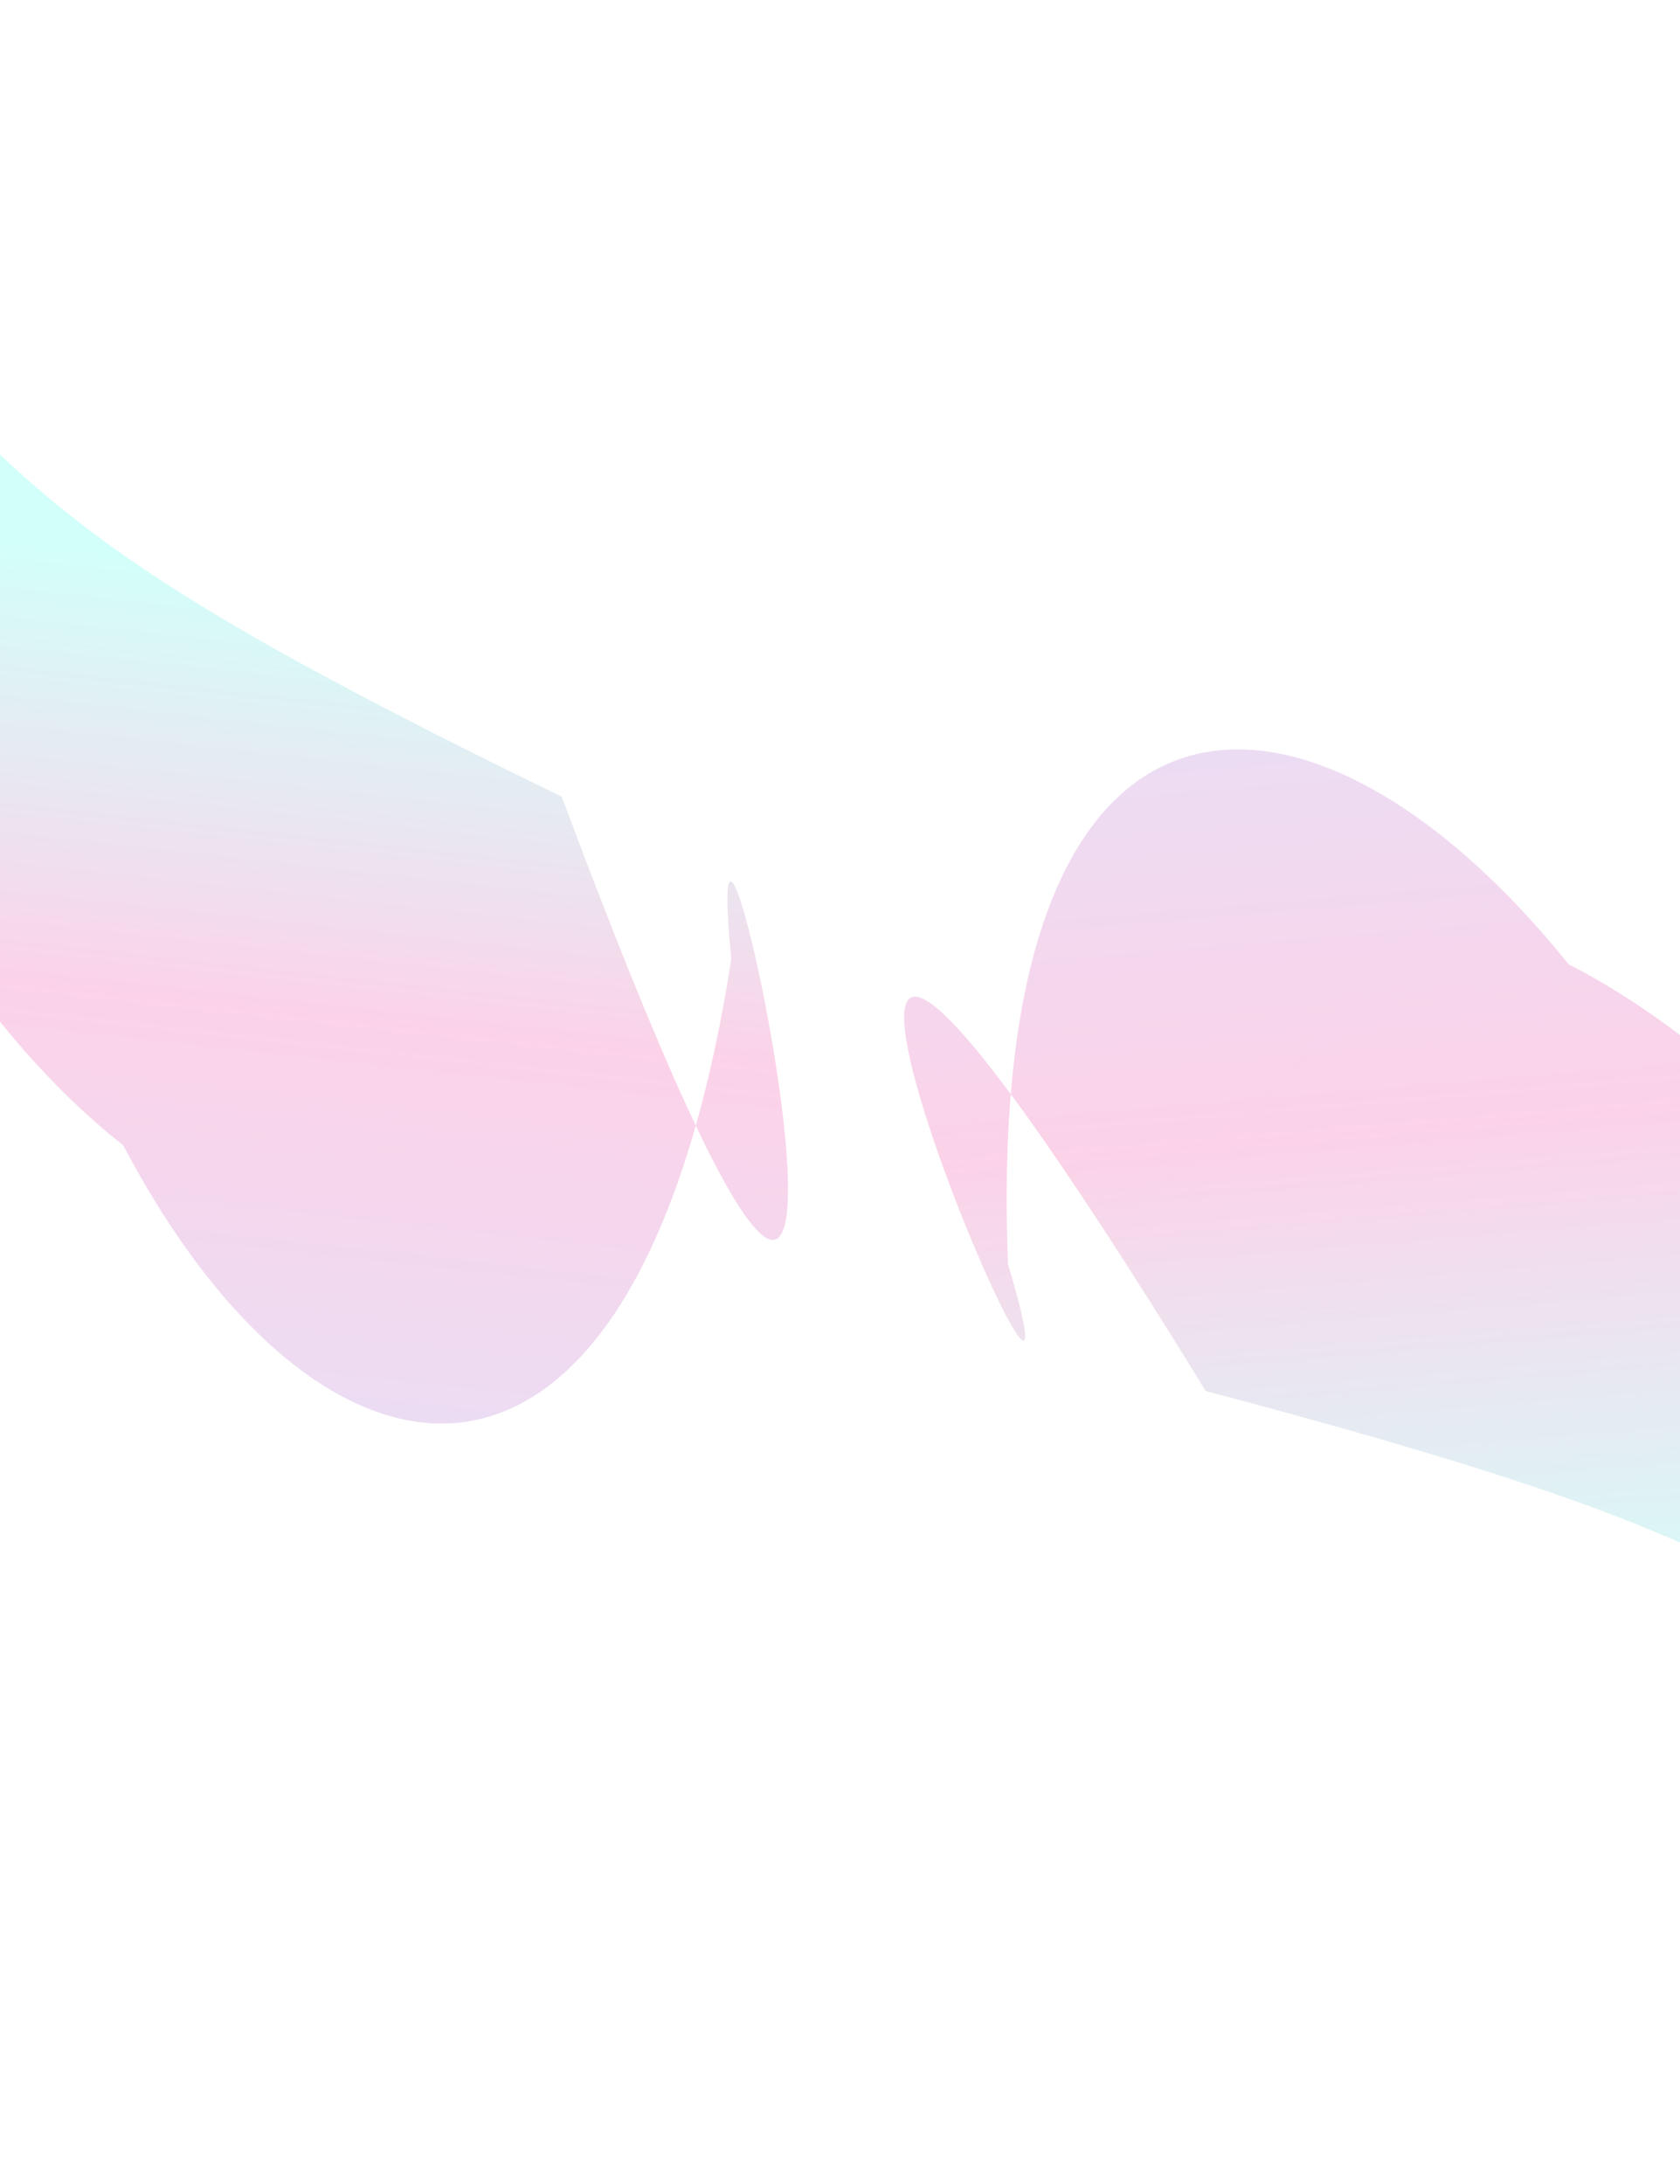 <svg width="1600" height="2080" viewBox="0 0 1600 2080" fill="none" xmlns="http://www.w3.org/2000/svg">
<g opacity="0.5">
<path d="M136.949 1327.26C164.073 1082.36 436.256 926.885 640.744 930.013C876.393 933.647 965.207 1147.06 1144.54 1082.15C1308.19 1022.99 1317.83 814.894 1438.14 782.1C1548.71 751.968 1723.67 877.778 2012 1500.53" stroke="white" stroke-opacity="0.3" stroke-miterlimit="10"/>
<path d="M1998.25 1528.13C1713.43 914.374 1538.37 783.704 1426.23 808.257C1343.12 826.598 1311.09 927.644 1246.06 1006.63C1213.61 1047.29 1173.69 1077.1 1129.89 1093.39C986.426 1146.89 900.914 1028.48 747.607 977.681C708.531 964.583 668.374 957.349 627.964 956.128C422.643 949.07 153.496 1083.84 122.167 1319.82" stroke="white" stroke-opacity="0.3" stroke-miterlimit="10"/>
<path d="M1984.48 1555.64C1703.15 950.933 1528.09 815.445 1414.62 834.462C1331.21 848.451 1297.28 944.679 1232.12 1019.65C1198.89 1058.85 1159.03 1087.91 1115.58 1104.64C974.183 1159.03 888.705 1052.36 734.864 1003.93C695.768 991.516 655.763 984.265 615.488 982.291C409.299 972.106 143.222 1085.32 107.689 1312.39" stroke="white" stroke-opacity="0.3" stroke-miterlimit="10"/>
<path d="M1970.73 1583.07C1692.97 987.531 1517.81 847.267 1402.87 860.621C1319.1 870.341 1283.4 961.667 1218.01 1032.67C1184.07 1070.38 1144.3 1098.72 1101.23 1115.88C961.771 1171.15 876.626 1076.19 722.085 1030.17C682.952 1018.33 643.052 1011.02 602.875 1008.32C395.852 994.546 132.845 1086.67 93.108 1304.83" stroke="white" stroke-opacity="0.3" stroke-miterlimit="10"/>
<path d="M1956.98 1610.71C1682.73 1024.09 1507.6 879.13 1391.1 886.822C1307.05 892.316 1269.42 978.739 1203.82 1045.64C1169.16 1081.88 1129.4 1109.52 1086.65 1127.12C949.125 1183.28 864.214 1100.07 708.905 1056.41C669.815 1045.27 630.106 1037.95 590.129 1034.52C382.239 1017.15 122.301 1088.24 78.327 1297.47" stroke="white" stroke-opacity="0.3" stroke-miterlimit="10"/>
<path d="M1943.37 1638.26C1672.52 1060.64 1497.29 906.896 1379.32 912.982C1295.11 917.208 1255.44 995.517 1189.71 1058.65C1154.33 1093.37 1114.6 1120.31 1072.17 1138.36C936.58 1195.41 851.969 1123.95 696.126 1082.7C657.05 1072.13 617.476 1064.76 577.651 1060.64C368.893 1039.51 112.025 1089.67 63.847 1290.03" stroke="white" stroke-opacity="0.3" stroke-miterlimit="10"/>
<path d="M1929.46 1665.82C1662.28 1097.24 1487.19 943.157 1367.58 938.931C1283.1 936.48 1241.4 1012.55 1175.57 1071.71C1139.52 1104.89 1099.8 1131.14 1057.7 1149.64C924.041 1207.58 839.63 1147.83 683.22 1108.99C644.154 1099.05 604.71 1091.66 565.046 1086.84C355.42 1062.12 101.621 1091.07 49.24 1282.64" stroke="white" stroke-opacity="0.3" stroke-miterlimit="10"/>
<path d="M1915.71 1693.37C1652.14 1133.79 1477.01 974.935 1355.8 965.342C1271.12 958.495 1227.28 1029.2 1161.42 1084.69C1124.72 1116.28 1085 1141.84 1043.21 1160.76C911.524 1219.63 827.313 1171.66 670.303 1135.1C633.769 1126.65 594.767 1118.54 552.428 1112.83C341.902 1084.39 91.206 1092.59 34.621 1275.16" stroke="white" stroke-opacity="0.3" stroke-miterlimit="10"/>
<path d="M1901.97 1720.92C1641.83 1170.39 1466.84 1007.18 1344.06 991.417C1259.15 980.556 1213.14 1045.89 1147.21 1097.62C1109.86 1127.62 1070.12 1152.54 1028.64 1171.95C898.883 1231.71 814.939 1195.41 657.295 1161.35C620.595 1153.4 581.692 1145.37 539.687 1138.95C328.56 1106.83 80.8 1094.07 20.011 1267.68" stroke="white" stroke-opacity="0.3" stroke-miterlimit="10"/>
<path d="M1888.19 1748.44C1631.58 1206.95 1456.66 1039.34 1332.28 1017.7C1247.17 1002.87 1198.82 1062.67 1133.16 1110.68C1095.22 1139.07 1055.45 1163.36 1014.29 1183.28C886.435 1243.93 802.725 1219.37 644.48 1187.51C607.779 1180.07 568.844 1172.04 527.172 1164.94C314.944 1128.93 70.387 1095.29 5.394 1260.03" stroke="white" stroke-opacity="0.3" stroke-miterlimit="10"/>
<path d="M1874.44 1775.99C1621.37 1243.5 1446.48 1071.59 1320.6 1043.86C1235.29 1025.1 1184.74 1079.28 1119.08 1123.74C1080.55 1150.46 1040.73 1174.1 999.871 1194.52C873.989 1256.06 790.513 1243.21 631.634 1213.96C594.767 1207.12 555.931 1199.05 514.627 1191.31C301.531 1151.42 60.077 1096.99 -9.187 1252.8" stroke="white" stroke-opacity="0.3" stroke-miterlimit="10"/>
<path d="M1860.69 1803.55C1611.13 1280.1 1436.24 1103.83 1308.75 1070.02C1223.21 1047.37 1170.43 1095.85 1104.9 1136.75C1067.23 1160.25 1028.66 1183.96 985.324 1205.77C861.377 1268.14 778.134 1267.09 618.654 1240.21C581.687 1233.91 542.918 1225.8 501.881 1217.43C287.918 1173.65 49.533 1098.42 -23.901 1245.37" stroke="white" stroke-opacity="0.3" stroke-miterlimit="10"/>
<path d="M1846.95 1831.1C1600.89 1316.83 1426.23 1136.16 1297.01 1096.22C1211.23 1069.64 1156.11 1112.33 1090.75 1149.77C1052.18 1171.87 1013.52 1194.9 970.843 1217.01C848.831 1280.4 765.855 1290.92 605.742 1266.45C568.674 1260.75 529.939 1252.59 489.335 1243.55C274.538 1195.79 39.19 1099.86 -38.448 1237.92" stroke="white" stroke-opacity="0.3" stroke-miterlimit="10"/>
<path d="M1833.27 1858.65C1590.68 1353.25 1415.86 1168.53 1285.27 1122.43C1199.26 1092.04 1141.8 1128.77 1076.61 1162.83C1037.11 1183.45 998.373 1205.85 956.501 1228.29C836.391 1292.44 753.715 1314.84 592.834 1292.78C555.634 1287.58 516.998 1279.38 476.728 1269.75C261.064 1217.94 28.784 1101.3 -53.057 1230.49" stroke="white" stroke-opacity="0.3" stroke-miterlimit="10"/>
<path d="M1819.42 1886.16C1580.43 1389.81 1405.7 1200.99 1273.48 1148.59C1187.2 1114.35 1127.45 1145.08 1062.49 1175.8C1022.05 1194.9 983.183 1216.75 941.878 1239.49C823.77 1304.53 741.261 1338.63 579.913 1318.98C541.012 1313.73 502.348 1305.96 464.074 1295.7C247.609 1240.04 18.266 1102.82 -67.68 1223.01" stroke="white" stroke-opacity="0.3" stroke-miterlimit="10"/>
<path d="M1805.67 1913.72C1570.19 1426.41 1395.3 1233.32 1261.84 1174.75C1175.3 1136.71 1113.21 1161.35 1048.31 1188.82C1006.94 1206.36 968.007 1227.66 927.403 1250.73C811.196 1316.66 728.954 1362.51 567.073 1345.23C528.205 1340.61 489.612 1332.83 451.534 1321.94C234.168 1261.89 7.961 1104.25 -82.322 1215.4" stroke="white" stroke-opacity="0.3" stroke-miterlimit="10"/>
<path d="M1791.93 1941.27C1559.99 1462.96 1384.89 1265.94 1249.97 1200.9C1163.22 1159.15 1098.76 1177.53 1034.2 1201.79C991.9 1217.72 952.897 1238.6 912.961 1261.97C798.723 1328.79 716.681 1386.35 554.098 1371.47C515.266 1367.44 476.738 1359.61 438.86 1348.06C220.76 1284.03 -2.445 1105.73 -96.931 1208.13" stroke="white" stroke-opacity="0.3" stroke-miterlimit="10"/>
<path d="M1778.15 1968.82C1549.74 1499.73 1374.75 1298.44 1238.22 1227.11C1151.11 1181.55 1084.41 1193.63 1020.09 1214.81C976.715 1229.05 937.746 1249.5 898.477 1273.21C786.174 1340.83 704.399 1410.22 541.183 1397.75C502.391 1394.28 463.923 1386.41 426.244 1374.22C207.344 1306.01 -12.858 1107.17 -111.548 1200.69" stroke="white" stroke-opacity="0.3" stroke-miterlimit="10"/>
<path d="M1764.41 1996.38C1539.67 1536.12 1364.41 1331.02 1226.45 1253.43C1139.04 1204.16 1070.11 1209.86 1005.95 1228.08C961.739 1240.76 922.537 1260.7 884.001 1284.71C773.634 1353.3 692.092 1434.35 528.275 1424.17C489.525 1421.26 451.112 1413.33 413.637 1400.5C193.936 1328.07 -23.43 1108.9 -126.157 1193.42" stroke="white" stroke-opacity="0.3" stroke-miterlimit="10"/>
<path d="M1750.66 2023.93C1529.29 1572.72 1354.03 1363.61 1214.7 1279.47C1126.92 1226.43 1055.79 1225.67 991.799 1240.84C946.658 1251.58 907.422 1271.4 869.521 1295.78C761.121 1365.26 679.813 1458.02 515.363 1450.33C476.654 1448 438.287 1440.01 401.025 1426.54C180.556 1349.75 -33.673 1110.09 -140.772 1185.82" stroke="white" stroke-opacity="0.3" stroke-miterlimit="10"/>
<path d="M1736.88 2051.45C1519.05 1609.27 1343.65 1396.4 1203.06 1305.63C1114.94 1248.91 1041.64 1241.6 977.816 1253.86C931.741 1262.69 892.405 1282.3 855.204 1306.89C748.706 1377.3 667.632 1481.81 502.581 1476.49C463.908 1474.69 425.575 1466.66 388.51 1452.57C167.44 1371.09 -43.953 1111.57 -155.322 1178.34" stroke="white" stroke-opacity="0.3" stroke-miterlimit="10"/>
<path d="M1723.17 2079C1375.38 1375.99 1129.56 1242.36 963.538 1266.87C782.306 1293.62 713.142 1506.66 489.537 1502.77C227.23 1498.17 -34.91 1103.2 -170 1170.9" stroke="white" stroke-opacity="0.3" stroke-miterlimit="10"/>
<g opacity="0.5" filter="url(#filter0_f_0_112)">
<path d="M-185.172 231.989C25.08 469.367 59.145 527.006 535.008 758.801C924.631 1803.63 659.353 531.614 696.447 913.423C605.391 1499.47 302.719 1443.89 117.332 1090.72C-166.562 867.646 -336.376 311.361 -185.172 231.989Z" fill="url(#paint0_linear_0_112)" fill-opacity="0.7"/>
</g>
<g opacity="0.5" filter="url(#filter1_f_0_112)">
<path d="M1956.58 1702.72C1704.48 1510.37 1659.93 1460.38 1148.29 1324.75C564.409 374.72 1070.11 1571.66 960.052 1204.18C936.332 611.571 1244.04 607.719 1494.08 918.484C1815.68 1082.6 2089.63 1595.67 1956.58 1702.72Z" fill="url(#paint1_linear_0_112)" fill-opacity="0.7"/>
</g>
</g>
<defs>
<filter id="filter0_f_0_112" x="-441.654" y="31.989" width="1392.15" height="1523.78" filterUnits="userSpaceOnUse" color-interpolation-filters="sRGB">
<feFlood flood-opacity="0" result="BackgroundImageFix"/>
<feBlend mode="normal" in="SourceGraphic" in2="BackgroundImageFix" result="shape"/>
<feGaussianBlur stdDeviation="100" result="effect1_foregroundBlur_0_112"/>
</filter>
<filter id="filter1_f_0_112" x="661.09" y="513.719" width="1529.88" height="1389" filterUnits="userSpaceOnUse" color-interpolation-filters="sRGB">
<feFlood flood-opacity="0" result="BackgroundImageFix"/>
<feBlend mode="normal" in="SourceGraphic" in2="BackgroundImageFix" result="shape"/>
<feGaussianBlur stdDeviation="100" result="effect1_foregroundBlur_0_112"/>
</filter>
<linearGradient id="paint0_linear_0_112" x1="675.363" y1="1822.83" x2="836.269" y2="371.475" gradientUnits="userSpaceOnUse">
<stop stop-color="#267DFF"/>
<stop offset="0.555" stop-color="#ED0080"/>
<stop offset="0.838" stop-color="#00FFE0"/>
</linearGradient>
<linearGradient id="paint1_linear_0_112" x1="805.289" y1="307.785" x2="927.413" y2="1762.92" gradientUnits="userSpaceOnUse">
<stop stop-color="#267DFF"/>
<stop offset="0.555" stop-color="#ED0080"/>
<stop offset="0.909" stop-color="#00FFE0"/>
</linearGradient>
</defs>
</svg>
